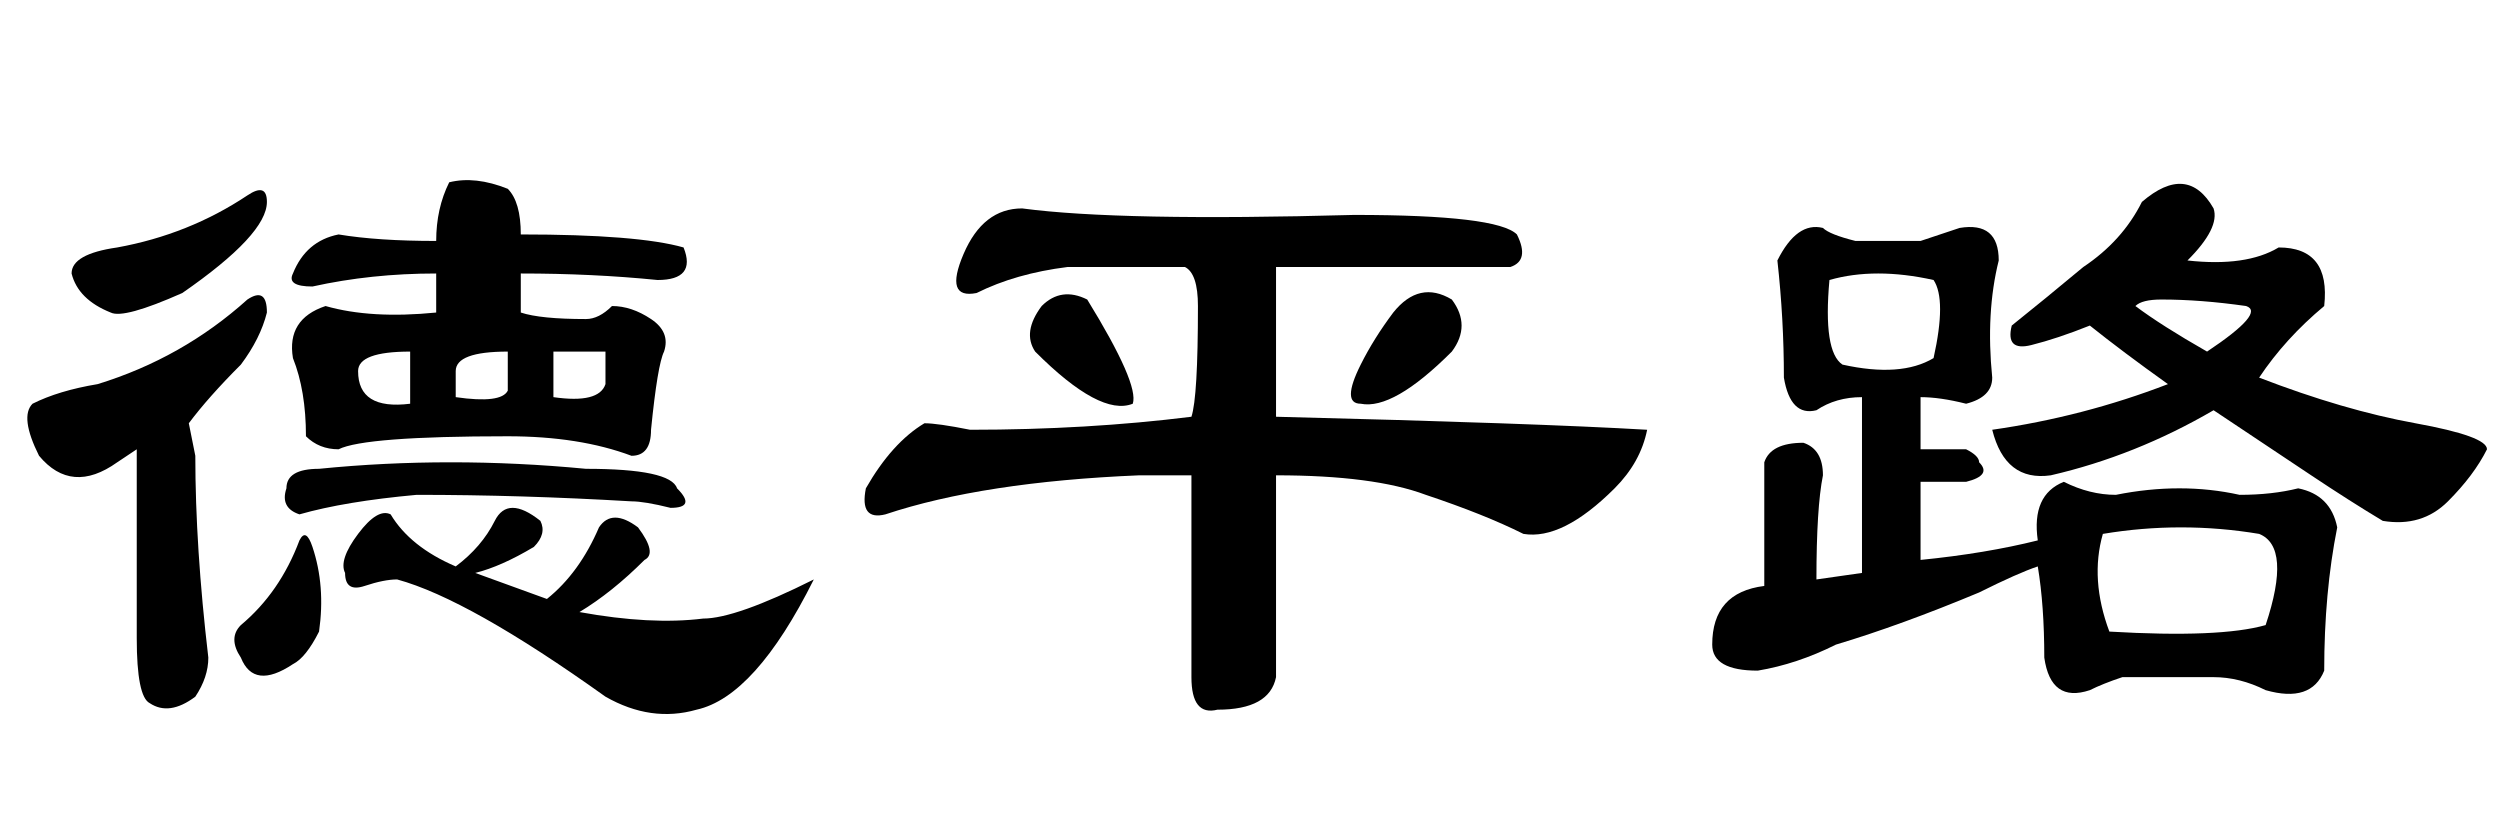 <?xml version='1.0' encoding='UTF-8'?>
<!-- This file was generated by dvisvgm 2.3.5 -->
<svg height='10.5pt' version='1.1' viewBox='-72 -74.051 31.5 10.5' width='31.5pt' xmlns='http://www.w3.org/2000/svg' xmlns:xlink='http://www.w3.org/1999/xlink'>
<defs>
<path d='M2.953 -5.66Q2.297 -5.578 1.805 -5.332Q1.395 -5.25 1.641 -5.824T2.379 -6.398Q3.609 -6.234 6.562 -6.316Q8.367 -6.316 8.613 -6.07Q8.777 -5.742 8.531 -5.66H5.578V-3.773Q8.859 -3.691 10.254 -3.609Q10.172 -3.199 9.844 -2.871Q9.187 -2.215 8.695 -2.297Q8.203 -2.543 7.465 -2.789Q6.809 -3.035 5.578 -3.035V-0.492Q5.496 -0.082 4.84 -0.082Q4.512 0 4.512 -0.492V-3.035H3.855Q1.887 -2.953 0.656 -2.543Q0.328 -2.461 0.41 -2.871Q0.738 -3.445 1.148 -3.691Q1.312 -3.691 1.723 -3.609Q3.199 -3.609 4.512 -3.773Q4.594 -4.02 4.594 -5.168Q4.594 -5.578 4.43 -5.66H2.953ZM2.543 -4.594Q2.379 -4.84 2.625 -5.168Q2.871 -5.414 3.199 -5.25Q3.855 -4.184 3.773 -3.937Q3.363 -3.773 2.543 -4.594ZM6.645 -3.937Q6.398 -3.937 6.645 -4.43Q6.809 -4.758 7.055 -5.086Q7.383 -5.496 7.793 -5.25Q8.039 -4.922 7.793 -4.594Q7.055 -3.855 6.645 -3.937Z' id='g0-5027'/>
<path d='M4.266 -6.07Q4.758 -5.988 5.496 -5.988Q5.496 -6.398 5.66 -6.727Q5.988 -6.809 6.398 -6.645Q6.562 -6.48 6.562 -6.07Q8.039 -6.07 8.613 -5.906Q8.777 -5.496 8.285 -5.496Q7.465 -5.578 6.562 -5.578V-5.086Q6.809 -5.004 7.383 -5.004Q7.547 -5.004 7.711 -5.168Q7.957 -5.168 8.203 -5.004T8.367 -4.594Q8.285 -4.43 8.203 -3.609Q8.203 -3.281 7.957 -3.281Q7.301 -3.527 6.398 -3.527Q4.594 -3.527 4.266 -3.363Q4.02 -3.363 3.855 -3.527Q3.855 -4.102 3.691 -4.512Q3.609 -5.004 4.102 -5.168Q4.676 -5.004 5.496 -5.086V-5.578Q4.676 -5.578 3.937 -5.414Q3.609 -5.414 3.691 -5.578Q3.855 -5.988 4.266 -6.07ZM3.117 -5.25Q3.363 -5.414 3.363 -5.086Q3.281 -4.758 3.035 -4.43Q2.625 -4.02 2.379 -3.691L2.461 -3.281Q2.461 -2.133 2.625 -0.738Q2.625 -0.492 2.461 -0.246Q2.133 0 1.887 -0.164Q1.723 -0.246 1.723 -0.984V-3.363L1.477 -3.199Q0.902 -2.789 0.492 -3.281Q0.246 -3.773 0.41 -3.937Q0.738 -4.102 1.23 -4.184Q2.297 -4.512 3.117 -5.25ZM4.922 -2.543Q5.168 -2.133 5.742 -1.887Q6.07 -2.133 6.234 -2.461T6.809 -2.461Q6.891 -2.297 6.727 -2.133Q6.316 -1.887 5.988 -1.805L6.891 -1.477Q7.301 -1.805 7.547 -2.379Q7.711 -2.625 8.039 -2.379Q8.285 -2.051 8.121 -1.969Q7.711 -1.559 7.301 -1.312Q8.203 -1.148 8.859 -1.23Q9.27 -1.23 10.254 -1.723Q9.516 -0.246 8.777 -0.082Q8.203 0.082 7.629 -0.246Q5.906 -1.477 5.004 -1.723Q4.84 -1.723 4.594 -1.641T4.348 -1.805Q4.266 -1.969 4.512 -2.297T4.922 -2.543ZM3.117 -6.562Q3.363 -6.727 3.363 -6.48Q3.363 -6.07 2.297 -5.332Q1.559 -5.004 1.395 -5.086Q0.984 -5.25 0.902 -5.578Q0.902 -5.824 1.477 -5.906Q2.379 -6.07 3.117 -6.562ZM5.168 -4.594Q4.512 -4.594 4.512 -4.348Q4.512 -3.855 5.168 -3.937V-4.594ZM6.398 -4.594Q5.742 -4.594 5.742 -4.348V-4.02Q6.316 -3.937 6.398 -4.102V-4.594ZM7.629 -4.594H6.973V-4.02Q7.547 -3.937 7.629 -4.184V-4.594ZM4.02 -3.117Q5.66 -3.281 7.383 -3.117Q8.449 -3.117 8.531 -2.871Q8.777 -2.625 8.449 -2.625Q8.121 -2.707 7.957 -2.707Q6.562 -2.789 5.25 -2.789Q4.348 -2.707 3.773 -2.543Q3.527 -2.625 3.609 -2.871Q3.609 -3.117 4.02 -3.117ZM3.773 -2.215Q3.855 -2.379 3.937 -2.133Q4.102 -1.641 4.02 -1.066Q3.855 -0.738 3.691 -0.656Q3.199 -0.328 3.035 -0.738Q2.871 -0.984 3.035 -1.148Q3.527 -1.559 3.773 -2.215Z' id='g0-5351'/>
<path d='M5.988 -6.48Q6.562 -6.973 6.891 -6.398Q6.973 -6.152 6.562 -5.742Q7.301 -5.66 7.711 -5.906Q8.367 -5.906 8.285 -5.168Q7.793 -4.758 7.465 -4.266Q8.531 -3.855 9.434 -3.691T10.336 -3.363Q10.172 -3.035 9.844 -2.707T9.023 -2.461Q8.613 -2.707 8.121 -3.035T6.891 -3.855Q5.906 -3.281 4.84 -3.035Q4.266 -2.953 4.102 -3.609Q5.25 -3.773 6.316 -4.184Q5.742 -4.594 5.332 -4.922Q4.922 -4.758 4.594 -4.676T4.348 -4.922Q4.758 -5.25 5.25 -5.66Q5.742 -5.988 5.988 -6.48ZM6.809 -4.594Q7.547 -5.086 7.301 -5.168Q6.727 -5.25 6.234 -5.25Q5.988 -5.25 5.906 -5.168Q6.234 -4.922 6.809 -4.594ZM3.199 -5.988Q3.445 -6.07 3.691 -6.152Q4.184 -6.234 4.184 -5.742Q4.02 -5.086 4.102 -4.266Q4.102 -4.02 3.773 -3.937Q3.445 -4.02 3.199 -4.02V-3.363H3.773Q3.937 -3.281 3.937 -3.199Q4.102 -3.035 3.773 -2.953H3.199V-1.969Q4.02 -2.051 4.676 -2.215Q4.594 -2.789 5.004 -2.953Q5.332 -2.789 5.66 -2.789Q6.48 -2.953 7.219 -2.789Q7.629 -2.789 7.957 -2.871Q8.367 -2.789 8.449 -2.379Q8.285 -1.559 8.285 -0.574Q8.121 -0.164 7.547 -0.328Q7.219 -0.492 6.891 -0.492Q6.316 -0.492 5.742 -0.492Q5.496 -0.41 5.332 -0.328Q4.84 -0.164 4.758 -0.738Q4.758 -1.395 4.676 -1.887Q4.43 -1.805 3.937 -1.559Q2.953 -1.148 2.133 -0.902Q1.641 -0.656 1.148 -0.574Q0.574 -0.574 0.574 -0.902Q0.574 -1.559 1.23 -1.641V-3.199Q1.312 -3.445 1.723 -3.445Q1.969 -3.363 1.969 -3.035Q1.887 -2.625 1.887 -1.723L2.461 -1.805V-4.02Q2.133 -4.02 1.887 -3.855Q1.559 -3.773 1.477 -4.266Q1.477 -5.004 1.395 -5.742Q1.641 -6.234 1.969 -6.152Q2.051 -6.07 2.379 -5.988H3.199ZM3.363 -5.496Q2.625 -5.66 2.051 -5.496Q1.969 -4.594 2.215 -4.43Q2.953 -4.266 3.363 -4.512Q3.527 -5.25 3.363 -5.496ZM7.465 -2.297Q6.48 -2.461 5.496 -2.297Q5.332 -1.723 5.578 -1.066Q6.973 -0.984 7.547 -1.148Q7.875 -2.133 7.465 -2.297Z' id='g0-17183'/>
</defs>
<g id='page1'>
<use x='-72' xlink:href='#g0-5351' y='-65.027'/>
<use x='-61.5' xlink:href='#g0-5027' y='-65.027'/>
<use x='-51' xlink:href='#g0-17183' y='-65.027'/>
</g>
</svg>